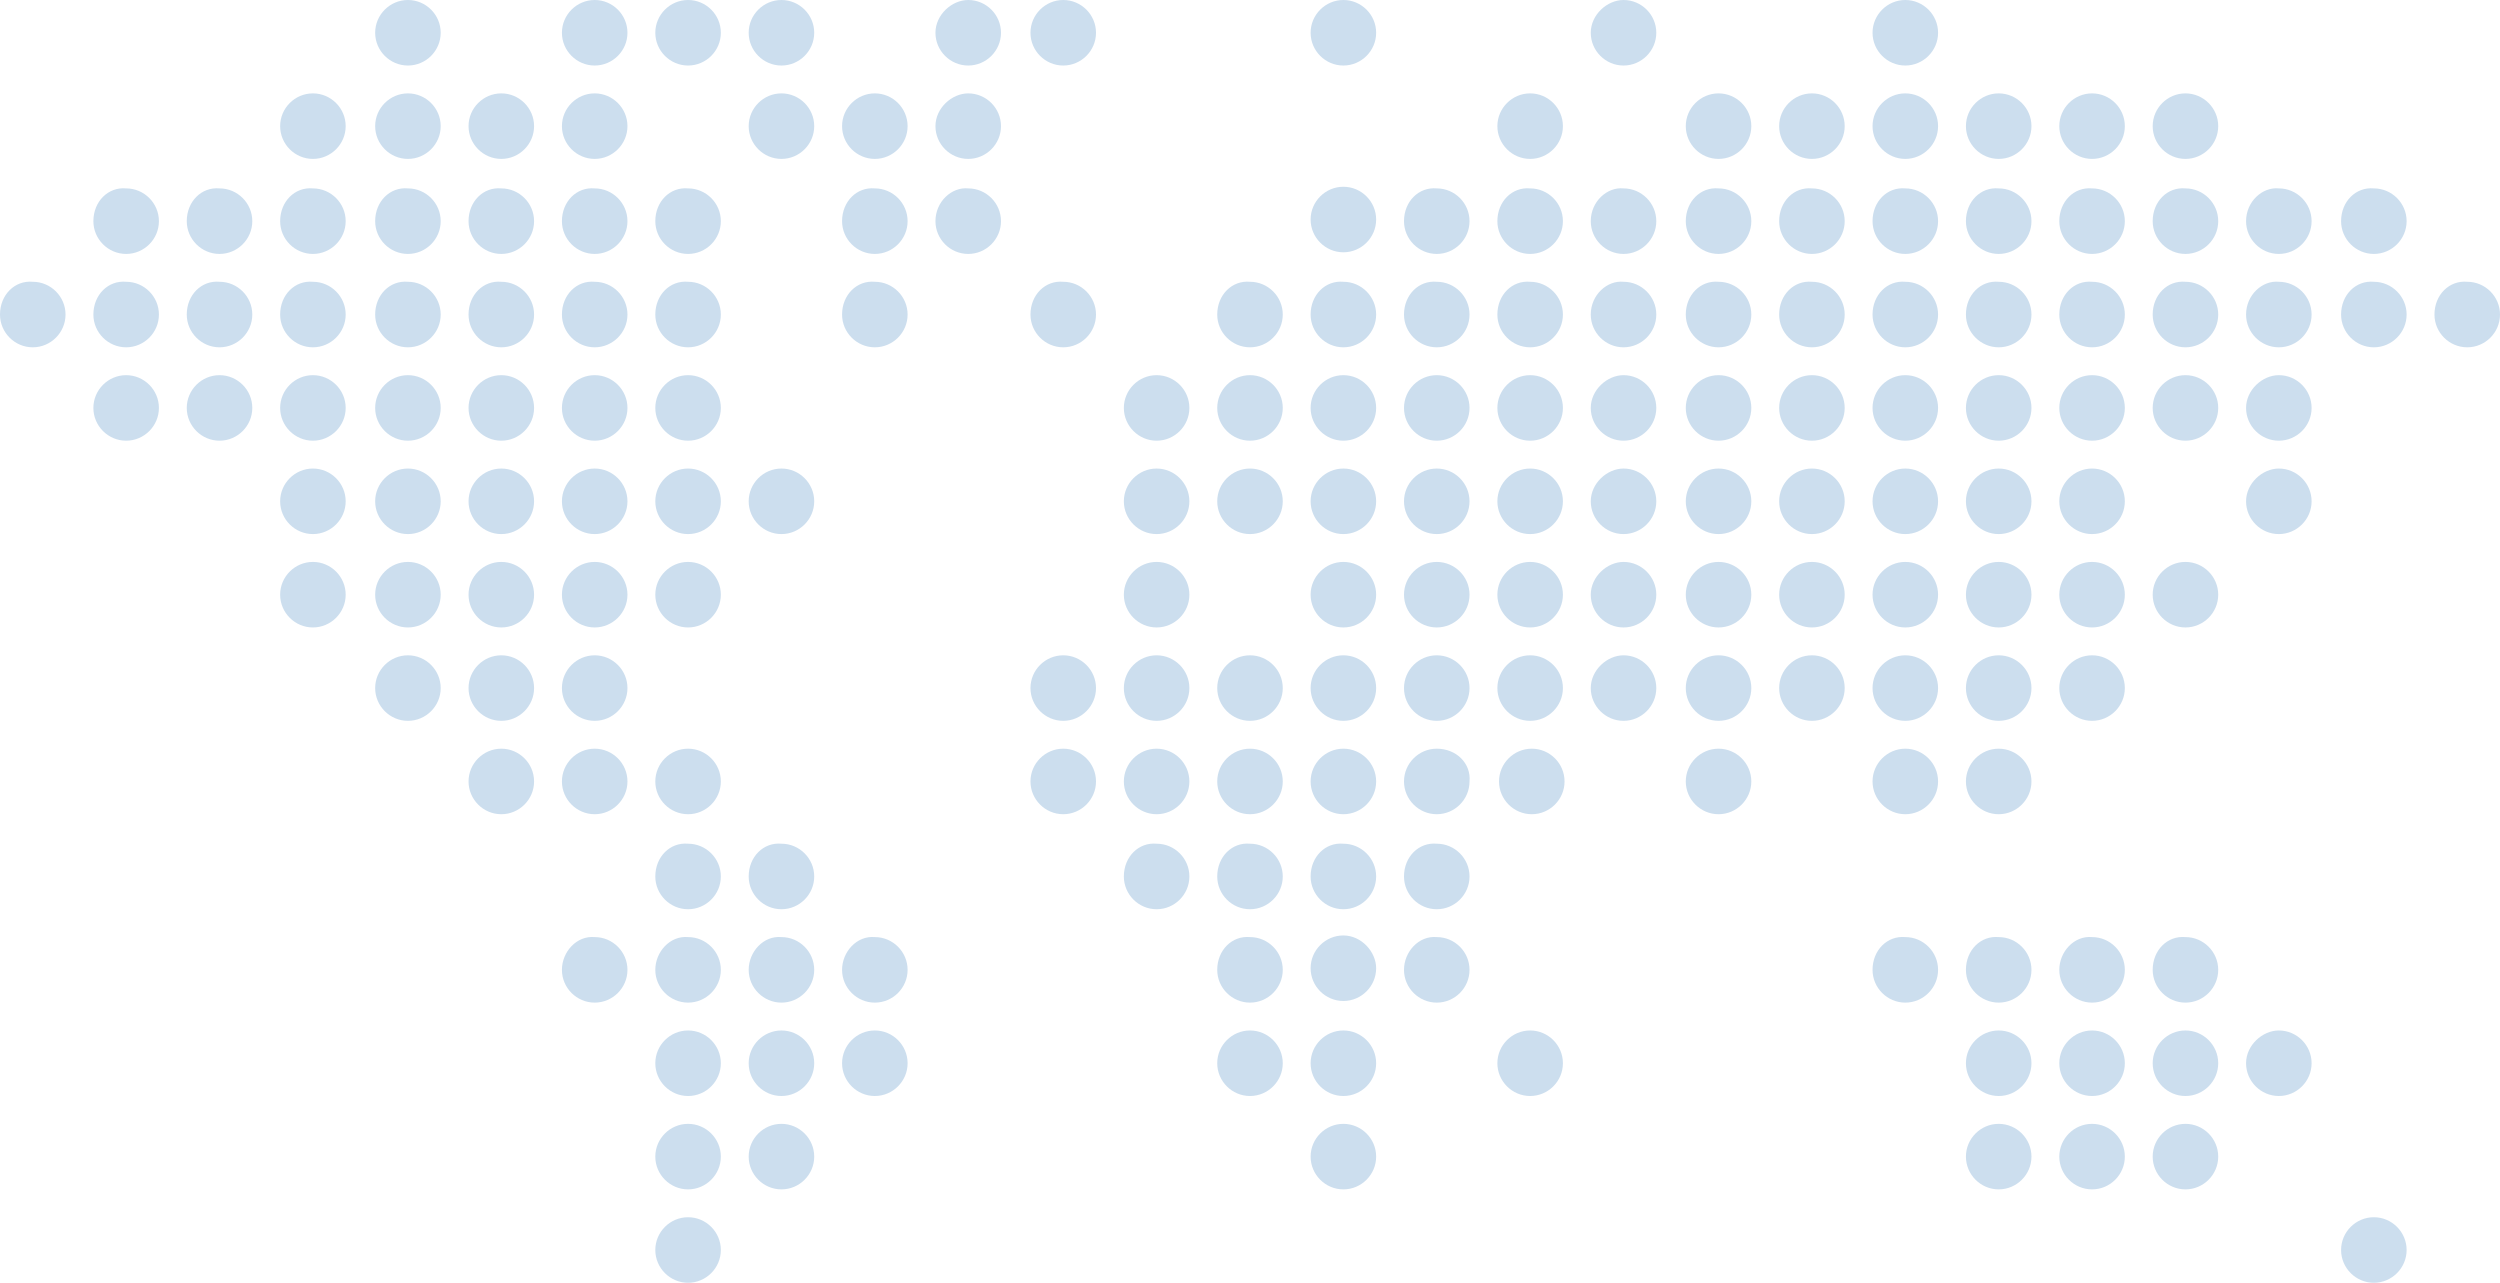 <?xml version="1.0" encoding="utf-8"?>
<!-- Generator: Adobe Illustrator 24.0.1, SVG Export Plug-In . SVG Version: 6.00 Build 0)  -->
<svg version="1.1" id="new_logo_master" xmlns="http://www.w3.org/2000/svg" xmlns:xlink="http://www.w3.org/1999/xlink" x="0px"
	 y="0px" viewBox="0 0 152.6 78.3" style="enable-background:new 0 0 152.6 78.3;" xml:space="preserve">
<style type="text/css">
	.st110{fill:#CCDEEE;}
</style>
<g>
	<g>
		<path class="st110" d="M24.9,0c1.1,0,2,0.9,2,2c0,1.1-0.9,2-2,2s-2-0.9-2-2C22.9,0.9,23.8,0,24.9,0"/>
	</g>
	<g>
		<path class="st110" d="M34.3,2c0,1.1,0.9,2,2,2c1.1,0,2-0.9,2-2c0-1.1-0.9-2-2-2C35.2,0,34.3,0.9,34.3,2"/>
	</g>
	<g>
		<path class="st110" d="M40,2c0,1.1,0.9,2,2,2c1.1,0,2-0.9,2-2c0-1.1-0.9-2-2-2C40.9,0,40,0.9,40,2"/>
	</g>
	<g>
		<path class="st110" d="M45.7,2c0,1.1,0.9,2,2,2c1.1,0,2-0.9,2-2c0-1.1-0.9-2-2-2C46.6,0,45.7,0.9,45.7,2"/>
	</g>
	<g>
		<path class="st110" d="M57.1,2c0,1.1,0.9,2,2,2c1.1,0,2-0.9,2-2c0-1.1-0.9-2-2-2C58.1,0,57.1,0.9,57.1,2"/>
	</g>
	<g>
		<path class="st110" d="M62.9,2c0,1.1,0.9,2,2,2c1.1,0,2-0.9,2-2c0-1.1-0.9-2-2-2C63.8,0,62.9,0.9,62.9,2"/>
	</g>
	<g>
		<path class="st110" d="M80,2c0,1.1,0.9,2,2,2c1.1,0,2-0.9,2-2c0-1.1-0.9-2-2-2C80.9,0,80,0.9,80,2"/>
	</g>
	<g>
		<path class="st110" d="M97.1,2c0,1.1,0.9,2,2,2c1.1,0,2-0.9,2-2c0-1.1-0.9-2-2-2C98.1,0,97.1,0.9,97.1,2"/>
	</g>
	<g>
		<path class="st110" d="M114.3,2c0,1.1,0.9,2,2,2c1.1,0,2-0.9,2-2c0-1.1-0.9-2-2-2C115.2,0,114.3,0.9,114.3,2"/>
	</g>
	<g>
		<path class="st110" d="M17.1,7.7c0,1.1,0.9,2,2,2c1.1,0,2-0.9,2-2c0-1.1-0.9-2-2-2C18,5.7,17.1,6.6,17.1,7.7"/>
	</g>
	<g>
		<path class="st110" d="M22.9,7.7c0,1.1,0.9,2,2,2c1.1,0,2-0.9,2-2c0-1.1-0.9-2-2-2C23.8,5.7,22.9,6.6,22.9,7.7"/>
	</g>
	<g>
		<path class="st110" d="M28.6,7.7c0,1.1,0.9,2,2,2c1.1,0,2-0.9,2-2c0-1.1-0.9-2-2-2C29.5,5.7,28.6,6.6,28.6,7.7"/>
	</g>
	<g>
		<path class="st110" d="M34.3,7.7c0,1.1,0.9,2,2,2c1.1,0,2-0.9,2-2c0-1.1-0.9-2-2-2C35.2,5.7,34.3,6.6,34.3,7.7"/>
	</g>
	<g>
		<path class="st110" d="M45.7,7.7c0,1.1,0.9,2,2,2c1.1,0,2-0.9,2-2c0-1.1-0.9-2-2-2C46.6,5.7,45.7,6.6,45.7,7.7"/>
	</g>
	<g>
		<path class="st110" d="M51.4,7.7c0,1.1,0.9,2,2,2c1.1,0,2-0.9,2-2c0-1.1-0.9-2-2-2C52.3,5.7,51.4,6.6,51.4,7.7"/>
	</g>
	<g>
		<path class="st110" d="M57.1,7.7c0,1.1,0.9,2,2,2c1.1,0,2-0.9,2-2c0-1.1-0.9-2-2-2C58.1,5.7,57.1,6.6,57.1,7.7"/>
	</g>
	<g>
		<path class="st110" d="M91.4,7.7c0,1.1,0.9,2,2,2c1.1,0,2-0.9,2-2c0-1.1-0.9-2-2-2C92.3,5.7,91.4,6.6,91.4,7.7"/>
	</g>
	<g>
		<path class="st110" d="M102.9,7.7c0,1.1,0.9,2,2,2c1.1,0,2-0.9,2-2c0-1.1-0.9-2-2-2C103.8,5.7,102.9,6.6,102.9,7.7"/>
	</g>
	<g>
		<path class="st110" d="M108.6,7.7c0,1.1,0.9,2,2,2c1.1,0,2-0.9,2-2c0-1.1-0.9-2-2-2C109.5,5.7,108.6,6.6,108.6,7.7"/>
	</g>
	<g>
		<path class="st110" d="M114.3,7.7c0,1.1,0.9,2,2,2c1.1,0,2-0.9,2-2c0-1.1-0.9-2-2-2C115.2,5.7,114.3,6.6,114.3,7.7"/>
	</g>
	<g>
		<path class="st110" d="M120,7.7c0,1.1,0.9,2,2,2c1.1,0,2-0.9,2-2c0-1.1-0.9-2-2-2C120.9,5.7,120,6.6,120,7.7"/>
	</g>
	<g>
		<path class="st110" d="M125.7,7.7c0,1.1,0.9,2,2,2c1.1,0,2-0.9,2-2c0-1.1-0.9-2-2-2C126.6,5.7,125.7,6.6,125.7,7.7"/>
	</g>
	<g>
		<path class="st110" d="M131.4,7.7c0,1.1,0.9,2,2,2c1.1,0,2-0.9,2-2c0-1.1-0.9-2-2-2C132.3,5.7,131.4,6.6,131.4,7.7"/>
	</g>
	<g>
		<path class="st110" d="M5.7,13.5c0,1.1,0.9,2,2,2c1.1,0,2-0.9,2-2c0-1.1-0.9-2-2-2C6.6,11.4,5.7,12.3,5.7,13.5"/>
	</g>
	<g>
		<path class="st110" d="M11.4,13.5c0,1.1,0.9,2,2,2c1.1,0,2-0.9,2-2c0-1.1-0.9-2-2-2C12.3,11.4,11.4,12.3,11.4,13.5"/>
	</g>
	<g>
		<path class="st110" d="M17.1,13.5c0,1.1,0.9,2,2,2c1.1,0,2-0.9,2-2c0-1.1-0.9-2-2-2C18,11.4,17.1,12.3,17.1,13.5"/>
	</g>
	<g>
		<path class="st110" d="M22.9,13.5c0,1.1,0.9,2,2,2c1.1,0,2-0.9,2-2c0-1.1-0.9-2-2-2C23.8,11.4,22.9,12.3,22.9,13.5"/>
	</g>
	<g>
		<path class="st110" d="M28.6,13.5c0,1.1,0.9,2,2,2c1.1,0,2-0.9,2-2c0-1.1-0.9-2-2-2C29.5,11.4,28.6,12.3,28.6,13.5"/>
	</g>
	<g>
		<path class="st110" d="M34.3,13.5c0,1.1,0.9,2,2,2c1.1,0,2-0.9,2-2c0-1.1-0.9-2-2-2C35.2,11.4,34.3,12.3,34.3,13.5"/>
	</g>
	<g>
		<path class="st110" d="M40,13.5c0,1.1,0.9,2,2,2c1.1,0,2-0.9,2-2c0-1.1-0.9-2-2-2C40.9,11.4,40,12.3,40,13.5"/>
	</g>
	<g>
		<path class="st110" d="M51.4,13.5c0,1.1,0.9,2,2,2c1.1,0,2-0.9,2-2c0-1.1-0.9-2-2-2C52.3,11.4,51.4,12.3,51.4,13.5"/>
	</g>
	<g>
		<path class="st110" d="M57.1,13.5c0,1.1,0.9,2,2,2c1.1,0,2-0.9,2-2c0-1.1-0.9-2-2-2C58.1,11.4,57.1,12.3,57.1,13.5"/>
	</g>
	<g>
		<path class="st110" d="M82,11.4c-1.1,0-2,0.9-2,2c0,1.1,0.9,2,2,2c1.1,0,2-0.9,2-2C84,12.3,83.1,11.4,82,11.4"/>
	</g>
	<g>
		<path class="st110" d="M85.7,13.5c0,1.1,0.9,2,2,2c1.1,0,2-0.9,2-2c0-1.1-0.9-2-2-2C86.6,11.4,85.7,12.3,85.7,13.5"/>
	</g>
	<g>
		<path class="st110" d="M91.4,13.5c0,1.1,0.9,2,2,2c1.1,0,2-0.9,2-2c0-1.1-0.9-2-2-2C92.3,11.4,91.4,12.3,91.4,13.5"/>
	</g>
	<g>
		<path class="st110" d="M97.1,13.5c0,1.1,0.9,2,2,2c1.1,0,2-0.9,2-2c0-1.1-0.9-2-2-2C98.1,11.4,97.1,12.3,97.1,13.5"/>
	</g>
	<g>
		<path class="st110" d="M102.9,13.5c0,1.1,0.9,2,2,2c1.1,0,2-0.9,2-2c0-1.1-0.9-2-2-2C103.8,11.4,102.9,12.3,102.9,13.5"/>
	</g>
	<g>
		<path class="st110" d="M108.6,13.5c0,1.1,0.9,2,2,2c1.1,0,2-0.9,2-2c0-1.1-0.9-2-2-2C109.5,11.4,108.6,12.3,108.6,13.5"/>
	</g>
	<g>
		<path class="st110" d="M114.3,13.5c0,1.1,0.9,2,2,2c1.1,0,2-0.9,2-2c0-1.1-0.9-2-2-2C115.2,11.4,114.3,12.3,114.3,13.5"/>
	</g>
	<g>
		<path class="st110" d="M120,13.5c0,1.1,0.9,2,2,2c1.1,0,2-0.9,2-2c0-1.1-0.9-2-2-2C120.9,11.4,120,12.3,120,13.5"/>
	</g>
	<g>
		<path class="st110" d="M125.7,13.5c0,1.1,0.9,2,2,2c1.1,0,2-0.9,2-2c0-1.1-0.9-2-2-2C126.6,11.4,125.7,12.3,125.7,13.5"/>
	</g>
	<g>
		<path class="st110" d="M131.4,13.5c0,1.1,0.9,2,2,2c1.1,0,2-0.9,2-2c0-1.1-0.9-2-2-2C132.3,11.4,131.4,12.3,131.4,13.5"/>
	</g>
	<g>
		<path class="st110" d="M137.1,13.5c0,1.1,0.9,2,2,2c1.1,0,2-0.9,2-2c0-1.1-0.9-2-2-2C138.1,11.4,137.1,12.3,137.1,13.5"/>
	</g>
	<g>
		<path class="st110" d="M0,19.2c0,1.1,0.9,2,2,2c1.1,0,2-0.9,2-2c0-1.1-0.9-2-2-2C0.9,17.1,0,18,0,19.2"/>
	</g>
	<g>
		<path class="st110" d="M5.7,19.2c0,1.1,0.9,2,2,2c1.1,0,2-0.9,2-2c0-1.1-0.9-2-2-2C6.6,17.1,5.7,18,5.7,19.2"/>
	</g>
	<g>
		<path class="st110" d="M11.4,19.2c0,1.1,0.9,2,2,2c1.1,0,2-0.9,2-2c0-1.1-0.9-2-2-2C12.3,17.1,11.4,18,11.4,19.2"/>
	</g>
	<g>
		<path class="st110" d="M17.1,19.2c0,1.1,0.9,2,2,2c1.1,0,2-0.9,2-2s-0.9-2-2-2C18,17.1,17.1,18,17.1,19.2"/>
	</g>
	<g>
		<path class="st110" d="M22.9,19.2c0,1.1,0.9,2,2,2c1.1,0,2-0.9,2-2s-0.9-2-2-2C23.8,17.1,22.9,18,22.9,19.2"/>
	</g>
	<g>
		<path class="st110" d="M28.6,19.2c0,1.1,0.9,2,2,2c1.1,0,2-0.9,2-2s-0.9-2-2-2C29.5,17.1,28.6,18,28.6,19.2"/>
	</g>
	<g>
		<path class="st110" d="M34.3,19.2c0,1.1,0.9,2,2,2c1.1,0,2-0.9,2-2s-0.9-2-2-2C35.2,17.1,34.3,18,34.3,19.2"/>
	</g>
	<g>
		<path class="st110" d="M40,19.2c0,1.1,0.9,2,2,2c1.1,0,2-0.9,2-2s-0.9-2-2-2C40.9,17.1,40,18,40,19.2"/>
	</g>
	<g>
		<path class="st110" d="M51.4,19.2c0,1.1,0.9,2,2,2c1.1,0,2-0.9,2-2s-0.9-2-2-2C52.3,17.1,51.4,18,51.4,19.2"/>
	</g>
	<g>
		<path class="st110" d="M62.9,19.2c0,1.1,0.9,2,2,2c1.1,0,2-0.9,2-2c0-1.1-0.9-2-2-2C63.8,17.1,62.9,18,62.9,19.2"/>
	</g>
	<g>
		<path class="st110" d="M74.3,19.2c0,1.1,0.9,2,2,2c1.1,0,2-0.9,2-2c0-1.1-0.9-2-2-2C75.2,17.1,74.3,18,74.3,19.2"/>
	</g>
	<g>
		<path class="st110" d="M80,19.2c0,1.1,0.9,2,2,2c1.1,0,2-0.9,2-2c0-1.1-0.9-2-2-2C80.9,17.1,80,18,80,19.2"/>
	</g>
	<g>
		<path class="st110" d="M85.7,19.2c0,1.1,0.9,2,2,2c1.1,0,2-0.9,2-2s-0.9-2-2-2C86.6,17.1,85.7,18,85.7,19.2"/>
	</g>
	<g>
		<path class="st110" d="M91.4,19.2c0,1.1,0.9,2,2,2c1.1,0,2-0.9,2-2c0-1.1-0.9-2-2-2C92.3,17.1,91.4,18,91.4,19.2"/>
	</g>
	<g>
		<path class="st110" d="M97.1,19.2c0,1.1,0.9,2,2,2c1.1,0,2-0.9,2-2s-0.9-2-2-2C98.1,17.1,97.1,18,97.1,19.2"/>
	</g>
	<g>
		<path class="st110" d="M102.9,19.2c0,1.1,0.9,2,2,2c1.1,0,2-0.9,2-2s-0.9-2-2-2C103.8,17.1,102.9,18,102.9,19.2"/>
	</g>
	<g>
		<path class="st110" d="M108.6,19.2c0,1.1,0.9,2,2,2c1.1,0,2-0.9,2-2s-0.9-2-2-2C109.5,17.1,108.6,18,108.6,19.2"/>
	</g>
	<g>
		<path class="st110" d="M114.3,19.2c0,1.1,0.9,2,2,2c1.1,0,2-0.9,2-2c0-1.1-0.9-2-2-2C115.2,17.1,114.3,18,114.3,19.2"/>
	</g>
	<g>
		<path class="st110" d="M120,19.2c0,1.1,0.9,2,2,2c1.1,0,2-0.9,2-2c0-1.1-0.9-2-2-2C120.9,17.1,120,18,120,19.2"/>
	</g>
	<g>
		<path class="st110" d="M125.7,19.2c0,1.1,0.9,2,2,2c1.1,0,2-0.9,2-2s-0.9-2-2-2C126.6,17.1,125.7,18,125.7,19.2"/>
	</g>
	<g>
		<path class="st110" d="M131.4,19.2c0,1.1,0.9,2,2,2c1.1,0,2-0.9,2-2c0-1.1-0.9-2-2-2C132.3,17.1,131.4,18,131.4,19.2"/>
	</g>
	<g>
		<path class="st110" d="M137.1,19.2c0,1.1,0.9,2,2,2c1.1,0,2-0.9,2-2c0-1.1-0.9-2-2-2C138.1,17.1,137.1,18,137.1,19.2"/>
	</g>
	<g>
		<path class="st110" d="M5.7,24.9c0,1.1,0.9,2,2,2c1.1,0,2-0.9,2-2c0-1.1-0.9-2-2-2C6.6,22.9,5.7,23.8,5.7,24.9"/>
	</g>
	<g>
		<path class="st110" d="M11.4,24.9c0,1.1,0.9,2,2,2c1.1,0,2-0.9,2-2c0-1.1-0.9-2-2-2C12.3,22.9,11.4,23.8,11.4,24.9"/>
	</g>
	<g>
		<path class="st110" d="M17.1,24.9c0,1.1,0.9,2,2,2c1.1,0,2-0.9,2-2s-0.9-2-2-2C18,22.9,17.1,23.8,17.1,24.9"/>
	</g>
	<g>
		<path class="st110" d="M22.9,24.9c0,1.1,0.9,2,2,2c1.1,0,2-0.9,2-2s-0.9-2-2-2C23.8,22.9,22.9,23.8,22.9,24.9"/>
	</g>
	<g>
		<path class="st110" d="M28.6,24.9c0,1.1,0.9,2,2,2c1.1,0,2-0.9,2-2s-0.9-2-2-2C29.5,22.9,28.6,23.8,28.6,24.9"/>
	</g>
	<g>
		<path class="st110" d="M34.3,24.9c0,1.1,0.9,2,2,2c1.1,0,2-0.9,2-2s-0.9-2-2-2C35.2,22.9,34.3,23.8,34.3,24.9"/>
	</g>
	<g>
		<path class="st110" d="M40,24.9c0,1.1,0.9,2,2,2c1.1,0,2-0.9,2-2s-0.9-2-2-2C40.9,22.9,40,23.8,40,24.9"/>
	</g>
	<g>
		<path class="st110" d="M68.6,24.9c0,1.1,0.9,2,2,2c1.1,0,2-0.9,2-2c0-1.1-0.9-2-2-2C69.5,22.9,68.6,23.8,68.6,24.9"/>
	</g>
	<g>
		<path class="st110" d="M74.3,24.9c0,1.1,0.9,2,2,2c1.1,0,2-0.9,2-2c0-1.1-0.9-2-2-2C75.2,22.9,74.3,23.8,74.3,24.9"/>
	</g>
	<g>
		<path class="st110" d="M80,24.9c0,1.1,0.9,2,2,2c1.1,0,2-0.9,2-2c0-1.1-0.9-2-2-2C80.9,22.9,80,23.8,80,24.9"/>
	</g>
	<g>
		<path class="st110" d="M85.7,24.9c0,1.1,0.9,2,2,2c1.1,0,2-0.9,2-2s-0.9-2-2-2C86.6,22.9,85.7,23.8,85.7,24.9"/>
	</g>
	<g>
		<path class="st110" d="M91.4,24.9c0,1.1,0.9,2,2,2c1.1,0,2-0.9,2-2c0-1.1-0.9-2-2-2C92.3,22.9,91.4,23.8,91.4,24.9"/>
	</g>
	<g>
		<path class="st110" d="M97.1,24.9c0,1.1,0.9,2,2,2c1.1,0,2-0.9,2-2s-0.9-2-2-2C98.1,22.9,97.1,23.8,97.1,24.9"/>
	</g>
	<g>
		<path class="st110" d="M102.9,24.9c0,1.1,0.9,2,2,2c1.1,0,2-0.9,2-2s-0.9-2-2-2C103.8,22.9,102.9,23.8,102.9,24.9"/>
	</g>
	<g>
		<path class="st110" d="M108.6,24.9c0,1.1,0.9,2,2,2c1.1,0,2-0.9,2-2s-0.9-2-2-2C109.5,22.9,108.6,23.8,108.6,24.9"/>
	</g>
	<g>
		<path class="st110" d="M114.3,24.9c0,1.1,0.9,2,2,2c1.1,0,2-0.9,2-2c0-1.1-0.9-2-2-2C115.2,22.9,114.3,23.8,114.3,24.9"/>
	</g>
	<g>
		<path class="st110" d="M120,24.9c0,1.1,0.9,2,2,2c1.1,0,2-0.9,2-2c0-1.1-0.9-2-2-2C120.9,22.9,120,23.8,120,24.9"/>
	</g>
	<g>
		<path class="st110" d="M125.7,24.9c0,1.1,0.9,2,2,2c1.1,0,2-0.9,2-2s-0.9-2-2-2C126.6,22.9,125.7,23.8,125.7,24.9"/>
	</g>
	<g>
		<path class="st110" d="M131.4,24.9c0,1.1,0.9,2,2,2c1.1,0,2-0.9,2-2c0-1.1-0.9-2-2-2C132.3,22.9,131.4,23.8,131.4,24.9"/>
	</g>
	<g>
		<path class="st110" d="M137.1,24.9c0,1.1,0.9,2,2,2c1.1,0,2-0.9,2-2c0-1.1-0.9-2-2-2C138.1,22.9,137.1,23.8,137.1,24.9"/>
	</g>
	<g>
		<path class="st110" d="M17.1,30.6c0,1.1,0.9,2,2,2c1.1,0,2-0.9,2-2s-0.9-2-2-2C18,28.6,17.1,29.5,17.1,30.6"/>
	</g>
	<g>
		<path class="st110" d="M22.9,30.6c0,1.1,0.9,2,2,2c1.1,0,2-0.9,2-2s-0.9-2-2-2C23.8,28.6,22.9,29.5,22.9,30.6"/>
	</g>
	<g>
		<path class="st110" d="M28.6,30.6c0,1.1,0.9,2,2,2c1.1,0,2-0.9,2-2s-0.9-2-2-2C29.5,28.6,28.6,29.5,28.6,30.6"/>
	</g>
	<g>
		<path class="st110" d="M34.3,30.6c0,1.1,0.9,2,2,2c1.1,0,2-0.9,2-2s-0.9-2-2-2C35.2,28.6,34.3,29.5,34.3,30.6"/>
	</g>
	<g>
		<path class="st110" d="M40,30.6c0,1.1,0.9,2,2,2c1.1,0,2-0.9,2-2s-0.9-2-2-2C40.9,28.6,40,29.5,40,30.6"/>
	</g>
	<g>
		<path class="st110" d="M45.7,30.6c0,1.1,0.9,2,2,2c1.1,0,2-0.9,2-2s-0.9-2-2-2C46.6,28.6,45.7,29.5,45.7,30.6"/>
	</g>
	<g>
		<path class="st110" d="M68.6,30.6c0,1.1,0.9,2,2,2c1.1,0,2-0.9,2-2c0-1.1-0.9-2-2-2C69.5,28.6,68.6,29.5,68.6,30.6"/>
	</g>
	<g>
		<path class="st110" d="M74.3,30.6c0,1.1,0.9,2,2,2c1.1,0,2-0.9,2-2c0-1.1-0.9-2-2-2C75.2,28.6,74.3,29.5,74.3,30.6"/>
	</g>
	<g>
		<path class="st110" d="M80,30.6c0,1.1,0.9,2,2,2c1.1,0,2-0.9,2-2c0-1.1-0.9-2-2-2C80.9,28.6,80,29.5,80,30.6"/>
	</g>
	<g>
		<path class="st110" d="M85.7,30.6c0,1.1,0.9,2,2,2c1.1,0,2-0.9,2-2s-0.9-2-2-2C86.6,28.6,85.7,29.5,85.7,30.6"/>
	</g>
	<g>
		<path class="st110" d="M91.4,30.6c0,1.1,0.9,2,2,2c1.1,0,2-0.9,2-2c0-1.1-0.9-2-2-2C92.3,28.6,91.4,29.5,91.4,30.6"/>
	</g>
	<g>
		<path class="st110" d="M97.1,30.6c0,1.1,0.9,2,2,2c1.1,0,2-0.9,2-2s-0.9-2-2-2C98.1,28.6,97.1,29.5,97.1,30.6"/>
	</g>
	<g>
		<path class="st110" d="M102.9,30.6c0,1.1,0.9,2,2,2c1.1,0,2-0.9,2-2s-0.9-2-2-2C103.8,28.6,102.9,29.5,102.9,30.6"/>
	</g>
	<g>
		<path class="st110" d="M108.6,30.6c0,1.1,0.9,2,2,2c1.1,0,2-0.9,2-2s-0.9-2-2-2C109.5,28.6,108.6,29.5,108.6,30.6"/>
	</g>
	<g>
		<path class="st110" d="M114.3,30.6c0,1.1,0.9,2,2,2c1.1,0,2-0.9,2-2c0-1.1-0.9-2-2-2C115.2,28.6,114.3,29.5,114.3,30.6"/>
	</g>
	<g>
		<path class="st110" d="M120,30.6c0,1.1,0.9,2,2,2c1.1,0,2-0.9,2-2c0-1.1-0.9-2-2-2C120.9,28.6,120,29.5,120,30.6"/>
	</g>
	<g>
		<path class="st110" d="M125.7,30.6c0,1.1,0.9,2,2,2c1.1,0,2-0.9,2-2s-0.9-2-2-2C126.6,28.6,125.7,29.5,125.7,30.6"/>
	</g>
	<g>
		<path class="st110" d="M137.1,30.6c0,1.1,0.9,2,2,2c1.1,0,2-0.9,2-2c0-1.1-0.9-2-2-2C138.1,28.6,137.1,29.5,137.1,30.6"/>
	</g>
	<g>
		<path class="st110" d="M17.1,36.3c0,1.1,0.9,2,2,2c1.1,0,2-0.9,2-2s-0.9-2-2-2C18,34.3,17.1,35.2,17.1,36.3"/>
	</g>
	<g>
		<path class="st110" d="M22.9,36.3c0,1.1,0.9,2,2,2c1.1,0,2-0.9,2-2s-0.9-2-2-2C23.8,34.3,22.9,35.2,22.9,36.3"/>
	</g>
	<g>
		<path class="st110" d="M28.6,36.3c0,1.1,0.9,2,2,2c1.1,0,2-0.9,2-2s-0.9-2-2-2C29.5,34.3,28.6,35.2,28.6,36.3"/>
	</g>
	<g>
		<path class="st110" d="M34.3,36.3c0,1.1,0.9,2,2,2c1.1,0,2-0.9,2-2s-0.9-2-2-2C35.2,34.3,34.3,35.2,34.3,36.3"/>
	</g>
	<g>
		<path class="st110" d="M40,36.3c0,1.1,0.9,2,2,2c1.1,0,2-0.9,2-2s-0.9-2-2-2C40.9,34.3,40,35.2,40,36.3"/>
	</g>
	<g>
		<path class="st110" d="M68.6,36.3c0,1.1,0.9,2,2,2c1.1,0,2-0.9,2-2c0-1.1-0.9-2-2-2C69.5,34.3,68.6,35.2,68.6,36.3"/>
	</g>
	<g>
		<path class="st110" d="M80,36.3c0,1.1,0.9,2,2,2c1.1,0,2-0.9,2-2c0-1.1-0.9-2-2-2C80.9,34.3,80,35.2,80,36.3"/>
	</g>
	<g>
		<path class="st110" d="M85.7,36.3c0,1.1,0.9,2,2,2c1.1,0,2-0.9,2-2s-0.9-2-2-2C86.6,34.3,85.7,35.2,85.7,36.3"/>
	</g>
	<g>
		<path class="st110" d="M91.4,36.3c0,1.1,0.9,2,2,2c1.1,0,2-0.9,2-2c0-1.1-0.9-2-2-2C92.3,34.3,91.4,35.2,91.4,36.3"/>
	</g>
	<g>
		<path class="st110" d="M97.1,36.3c0,1.1,0.9,2,2,2c1.1,0,2-0.9,2-2s-0.9-2-2-2C98.1,34.3,97.1,35.2,97.1,36.3"/>
	</g>
	<g>
		<path class="st110" d="M102.9,36.3c0,1.1,0.9,2,2,2c1.1,0,2-0.9,2-2s-0.9-2-2-2C103.8,34.3,102.9,35.2,102.9,36.3"/>
	</g>
	<g>
		<path class="st110" d="M108.6,36.3c0,1.1,0.9,2,2,2c1.1,0,2-0.9,2-2s-0.9-2-2-2C109.5,34.3,108.6,35.2,108.6,36.3"/>
	</g>
	<g>
		<path class="st110" d="M114.3,36.3c0,1.1,0.9,2,2,2c1.1,0,2-0.9,2-2c0-1.1-0.9-2-2-2C115.2,34.3,114.3,35.2,114.3,36.3"/>
	</g>
	<g>
		<path class="st110" d="M120,36.3c0,1.1,0.9,2,2,2c1.1,0,2-0.9,2-2c0-1.1-0.9-2-2-2C120.9,34.3,120,35.2,120,36.3"/>
	</g>
	<g>
		<path class="st110" d="M125.7,36.3c0,1.1,0.9,2,2,2c1.1,0,2-0.9,2-2s-0.9-2-2-2C126.6,34.3,125.7,35.2,125.7,36.3"/>
	</g>
	<g>
		<path class="st110" d="M131.4,36.3c0,1.1,0.9,2,2,2c1.1,0,2-0.9,2-2c0-1.1-0.9-2-2-2C132.3,34.3,131.4,35.2,131.4,36.3"/>
	</g>
	<g>
		<path class="st110" d="M22.9,42c0,1.1,0.9,2,2,2c1.1,0,2-0.9,2-2s-0.9-2-2-2C23.8,40,22.9,40.9,22.9,42"/>
	</g>
	<g>
		<path class="st110" d="M28.6,42c0,1.1,0.9,2,2,2c1.1,0,2-0.9,2-2s-0.9-2-2-2C29.5,40,28.6,40.9,28.6,42"/>
	</g>
	<g>
		<path class="st110" d="M34.3,42c0,1.1,0.9,2,2,2c1.1,0,2-0.9,2-2s-0.9-2-2-2C35.2,40,34.3,40.9,34.3,42"/>
	</g>
	<g>
		<path class="st110" d="M62.9,42c0,1.1,0.9,2,2,2c1.1,0,2-0.9,2-2c0-1.1-0.9-2-2-2C63.8,40,62.9,40.9,62.9,42"/>
	</g>
	<g>
		<path class="st110" d="M68.6,42c0,1.1,0.9,2,2,2c1.1,0,2-0.9,2-2c0-1.1-0.9-2-2-2C69.5,40,68.6,40.9,68.6,42"/>
	</g>
	<g>
		<path class="st110" d="M74.3,42c0,1.1,0.9,2,2,2c1.1,0,2-0.9,2-2c0-1.1-0.9-2-2-2C75.2,40,74.3,40.9,74.3,42"/>
	</g>
	<g>
		<path class="st110" d="M80,42c0,1.1,0.9,2,2,2c1.1,0,2-0.9,2-2c0-1.1-0.9-2-2-2C80.9,40,80,40.9,80,42"/>
	</g>
	<g>
		<path class="st110" d="M85.7,42c0,1.1,0.9,2,2,2c1.1,0,2-0.9,2-2s-0.9-2-2-2C86.6,40,85.7,40.9,85.7,42"/>
	</g>
	<g>
		<path class="st110" d="M91.4,42c0,1.1,0.9,2,2,2c1.1,0,2-0.9,2-2c0-1.1-0.9-2-2-2C92.3,40,91.4,40.9,91.4,42"/>
	</g>
	<g>
		<path class="st110" d="M97.1,42c0,1.1,0.9,2,2,2c1.1,0,2-0.9,2-2s-0.9-2-2-2C98.1,40,97.1,40.9,97.1,42"/>
	</g>
	<g>
		<path class="st110" d="M102.9,42c0,1.1,0.9,2,2,2c1.1,0,2-0.9,2-2s-0.9-2-2-2C103.8,40,102.9,40.9,102.9,42"/>
	</g>
	<g>
		<path class="st110" d="M108.6,42c0,1.1,0.9,2,2,2c1.1,0,2-0.9,2-2s-0.9-2-2-2C109.5,40,108.6,40.9,108.6,42"/>
	</g>
	<g>
		<path class="st110" d="M114.3,42c0,1.1,0.9,2,2,2c1.1,0,2-0.9,2-2c0-1.1-0.9-2-2-2C115.2,40,114.3,40.9,114.3,42"/>
	</g>
	<g>
		<path class="st110" d="M120,42c0,1.1,0.9,2,2,2c1.1,0,2-0.9,2-2c0-1.1-0.9-2-2-2C120.9,40,120,40.9,120,42"/>
	</g>
	<g>
		<path class="st110" d="M125.7,42c0,1.1,0.9,2,2,2c1.1,0,2-0.9,2-2s-0.9-2-2-2C126.6,40,125.7,40.9,125.7,42"/>
	</g>
	<g>
		<path class="st110" d="M30.6,45.7c-1.1,0-2,0.9-2,2c0,1.1,0.9,2,2,2c1.1,0,2-0.9,2-2C32.6,46.6,31.7,45.7,30.6,45.7"/>
	</g>
	<g>
		<path class="st110" d="M36.3,45.7c-1.1,0-2,0.9-2,2c0,1.1,0.9,2,2,2c1.1,0,2-0.9,2-2C38.3,46.6,37.4,45.7,36.3,45.7"/>
	</g>
	<g>
		<path class="st110" d="M42,45.7c-1.1,0-2,0.9-2,2c0,1.1,0.9,2,2,2c1.1,0,2-0.9,2-2C44,46.6,43.1,45.7,42,45.7"/>
	</g>
	<g>
		<path class="st110" d="M64.9,45.7c-1.1,0-2,0.9-2,2c0,1.1,0.9,2,2,2c1.1,0,2-0.9,2-2C66.9,46.6,66,45.7,64.9,45.7"/>
	</g>
	<g>
		<path class="st110" d="M70.6,45.7c-1.1,0-2,0.9-2,2c0,1.1,0.9,2,2,2c1.1,0,2-0.9,2-2C72.6,46.6,71.7,45.7,70.6,45.7"/>
	</g>
	<g>
		<path class="st110" d="M76.3,45.7c-1.1,0-2,0.9-2,2c0,1.1,0.9,2,2,2c1.1,0,2-0.9,2-2C78.3,46.6,77.4,45.7,76.3,45.7"/>
	</g>
	<g>
		<path class="st110" d="M82,45.7c-1.1,0-2,0.9-2,2c0,1.1,0.9,2,2,2c1.1,0,2-0.9,2-2C84,46.6,83.1,45.7,82,45.7"/>
	</g>
	<g>
		<path class="st110" d="M87.7,45.7c-1.1,0-2,0.9-2,2c0,1.1,0.9,2,2,2c1.1,0,2-0.9,2-2C89.8,46.6,88.9,45.7,87.7,45.7"/>
	</g>
	<g>
		<path class="st110" d="M93.5,45.7c-1.1,0-2,0.9-2,2c0,1.1,0.9,2,2,2c1.1,0,2-0.9,2-2C95.5,46.6,94.6,45.7,93.5,45.7"/>
	</g>
	<g>
		<path class="st110" d="M104.9,45.7c-1.1,0-2,0.9-2,2c0,1.1,0.9,2,2,2c1.1,0,2-0.9,2-2C106.9,46.6,106,45.7,104.9,45.7"/>
	</g>
	<g>
		<path class="st110" d="M116.3,45.7c-1.1,0-2,0.9-2,2c0,1.1,0.9,2,2,2c1.1,0,2-0.9,2-2C118.3,46.6,117.4,45.7,116.3,45.7"/>
	</g>
	<g>
		<path class="st110" d="M122,45.7c-1.1,0-2,0.9-2,2c0,1.1,0.9,2,2,2c1.1,0,2-0.9,2-2C124,46.6,123.1,45.7,122,45.7"/>
	</g>
	<g>
		<path class="st110" d="M40,53.5c0,1.1,0.9,2,2,2c1.1,0,2-0.9,2-2s-0.9-2-2-2C40.9,51.4,40,52.3,40,53.5"/>
	</g>
	<g>
		<path class="st110" d="M45.7,53.5c0,1.1,0.9,2,2,2c1.1,0,2-0.9,2-2s-0.9-2-2-2C46.6,51.4,45.7,52.3,45.7,53.5"/>
	</g>
	<g>
		<path class="st110" d="M68.6,53.5c0,1.1,0.9,2,2,2c1.1,0,2-0.9,2-2s-0.9-2-2-2C69.5,51.4,68.6,52.3,68.6,53.5"/>
	</g>
	<g>
		<path class="st110" d="M74.3,53.5c0,1.1,0.9,2,2,2c1.1,0,2-0.9,2-2s-0.9-2-2-2C75.2,51.4,74.3,52.3,74.3,53.5"/>
	</g>
	<g>
		<path class="st110" d="M80,53.5c0,1.1,0.9,2,2,2c1.1,0,2-0.9,2-2s-0.9-2-2-2C80.9,51.4,80,52.3,80,53.5"/>
	</g>
	<g>
		<path class="st110" d="M85.7,53.5c0,1.1,0.9,2,2,2c1.1,0,2-0.9,2-2s-0.9-2-2-2C86.6,51.4,85.7,52.3,85.7,53.5"/>
	</g>
	<g>
		<path class="st110" d="M40,59.2c0,1.1,0.9,2,2,2c1.1,0,2-0.9,2-2s-0.9-2-2-2C40.9,57.1,40,58.1,40,59.2"/>
	</g>
	<g>
		<path class="st110" d="M45.7,59.2c0,1.1,0.9,2,2,2c1.1,0,2-0.9,2-2s-0.9-2-2-2C46.6,57.1,45.7,58.1,45.7,59.2"/>
	</g>
	<g>
		<path class="st110" d="M34.3,59.2c0,1.1,0.9,2,2,2c1.1,0,2-0.9,2-2s-0.9-2-2-2C35.2,57.1,34.3,58.1,34.3,59.2"/>
	</g>
	<g>
		<path class="st110" d="M51.4,59.2c0,1.1,0.9,2,2,2c1.1,0,2-0.9,2-2s-0.9-2-2-2C52.3,57.1,51.4,58.1,51.4,59.2"/>
	</g>
	<g>
		<path class="st110" d="M74.3,59.2c0,1.1,0.9,2,2,2c1.1,0,2-0.9,2-2c0-1.1-0.9-2-2-2C75.2,57.1,74.3,58,74.3,59.2"/>
	</g>
	<g>
		<path class="st110" d="M82,57.1c-1.1,0-2,0.9-2,2c0,1.1,0.9,2,2,2c1.1,0,2-0.9,2-2C84,58.1,83.1,57.1,82,57.1"/>
	</g>
	<g>
		<path class="st110" d="M85.7,59.2c0,1.1,0.9,2,2,2c1.1,0,2-0.9,2-2s-0.9-2-2-2C86.6,57.1,85.7,58.1,85.7,59.2"/>
	</g>
	<g>
		<path class="st110" d="M114.3,59.2c0,1.1,0.9,2,2,2c1.1,0,2-0.9,2-2c0-1.1-0.9-2-2-2C115.2,57.1,114.3,58,114.3,59.2"/>
	</g>
	<g>
		<path class="st110" d="M120,59.2c0,1.1,0.9,2,2,2c1.1,0,2-0.9,2-2c0-1.1-0.9-2-2-2C120.9,57.1,120,58,120,59.2"/>
	</g>
	<g>
		<path class="st110" d="M125.7,59.2c0,1.1,0.9,2,2,2c1.1,0,2-0.9,2-2s-0.9-2-2-2C126.6,57.1,125.7,58.1,125.7,59.2"/>
	</g>
	<g>
		<path class="st110" d="M131.4,59.2c0,1.1,0.9,2,2,2c1.1,0,2-0.9,2-2c0-1.1-0.9-2-2-2C132.3,57.1,131.4,58,131.4,59.2"/>
	</g>
	<g>
		<path class="st110" d="M40,64.9c0,1.1,0.9,2,2,2c1.1,0,2-0.9,2-2c0-1.1-0.9-2-2-2C40.9,62.9,40,63.8,40,64.9"/>
	</g>
	<g>
		<path class="st110" d="M45.7,64.9c0,1.1,0.9,2,2,2c1.1,0,2-0.9,2-2c0-1.1-0.9-2-2-2C46.6,62.9,45.7,63.8,45.7,64.9"/>
	</g>
	<g>
		<path class="st110" d="M51.4,64.9c0,1.1,0.9,2,2,2c1.1,0,2-0.9,2-2c0-1.1-0.9-2-2-2C52.3,62.9,51.4,63.8,51.4,64.9"/>
	</g>
	<g>
		<path class="st110" d="M74.3,64.9c0,1.1,0.9,2,2,2c1.1,0,2-0.9,2-2c0-1.1-0.9-2-2-2C75.2,62.9,74.3,63.8,74.3,64.9"/>
	</g>
	<g>
		<path class="st110" d="M82,62.9c-1.1,0-2,0.9-2,2c0,1.1,0.9,2,2,2c1.1,0,2-0.9,2-2C84,63.8,83.1,62.9,82,62.9"/>
	</g>
	<g>
		<path class="st110" d="M91.4,64.9c0,1.1,0.9,2,2,2c1.1,0,2-0.9,2-2c0-1.1-0.9-2-2-2C92.3,62.9,91.4,63.8,91.4,64.9"/>
	</g>
	<g>
		<path class="st110" d="M120,64.9c0,1.1,0.9,2,2,2c1.1,0,2-0.9,2-2c0-1.1-0.9-2-2-2C120.9,62.9,120,63.8,120,64.9"/>
	</g>
	<g>
		<path class="st110" d="M125.7,64.9c0,1.1,0.9,2,2,2c1.1,0,2-0.9,2-2c0-1.1-0.9-2-2-2C126.6,62.9,125.7,63.8,125.7,64.9"/>
	</g>
	<g>
		<path class="st110" d="M125.7,70.6c0,1.1,0.9,2,2,2c1.1,0,2-0.9,2-2c0-1.1-0.9-2-2-2C126.6,68.6,125.7,69.5,125.7,70.6"/>
	</g>
	<g>
		<path class="st110" d="M131.4,64.9c0,1.1,0.9,2,2,2c1.1,0,2-0.9,2-2c0-1.1-0.9-2-2-2C132.3,62.9,131.4,63.8,131.4,64.9"/>
	</g>
	<g>
		<path class="st110" d="M137.1,64.9c0,1.1,0.9,2,2,2c1.1,0,2-0.9,2-2c0-1.1-0.9-2-2-2C138.1,62.9,137.1,63.8,137.1,64.9"/>
	</g>
	<g>
		<path class="st110" d="M40,70.6c0,1.1,0.9,2,2,2c1.1,0,2-0.9,2-2c0-1.1-0.9-2-2-2C40.9,68.6,40,69.5,40,70.6"/>
	</g>
	<g>
		<path class="st110" d="M45.7,70.6c0,1.1,0.9,2,2,2c1.1,0,2-0.9,2-2c0-1.1-0.9-2-2-2C46.6,68.6,45.7,69.5,45.7,70.6"/>
	</g>
	<g>
		<path class="st110" d="M80,70.6c0,1.1,0.9,2,2,2c1.1,0,2-0.9,2-2c0-1.1-0.9-2-2-2C80.9,68.6,80,69.5,80,70.6"/>
	</g>
	<g>
		<path class="st110" d="M120,70.6c0,1.1,0.9,2,2,2c1.1,0,2-0.9,2-2c0-1.1-0.9-2-2-2C120.9,68.6,120,69.5,120,70.6"/>
	</g>
	<g>
		<path class="st110" d="M131.4,70.6c0,1.1,0.9,2,2,2c1.1,0,2-0.9,2-2c0-1.1-0.9-2-2-2C132.3,68.6,131.4,69.5,131.4,70.6"/>
	</g>
	<g>
		<path class="st110" d="M40,76.3c0,1.1,0.9,2,2,2c1.1,0,2-0.9,2-2s-0.9-2-2-2C40.9,74.3,40,75.2,40,76.3"/>
	</g>
	<g>
		<path class="st110" d="M142.9,13.5c0,1.1,0.9,2,2,2c1.1,0,2-0.9,2-2c0-1.1-0.9-2-2-2C143.8,11.4,142.9,12.3,142.9,13.5"/>
	</g>
	<g>
		<path class="st110" d="M142.9,19.2c0,1.1,0.9,2,2,2c1.1,0,2-0.9,2-2s-0.9-2-2-2C143.8,17.1,142.9,18,142.9,19.2"/>
	</g>
	<g>
		<path class="st110" d="M148.6,19.2c0,1.1,0.9,2,2,2c1.1,0,2-0.9,2-2s-0.9-2-2-2C149.5,17.1,148.6,18,148.6,19.2"/>
	</g>
	<g>
		<path class="st110" d="M142.9,76.3c0,1.1,0.9,2,2,2c1.1,0,2-0.9,2-2s-0.9-2-2-2C143.8,74.3,142.9,75.2,142.9,76.3"/>
	</g>
</g>
</svg>
